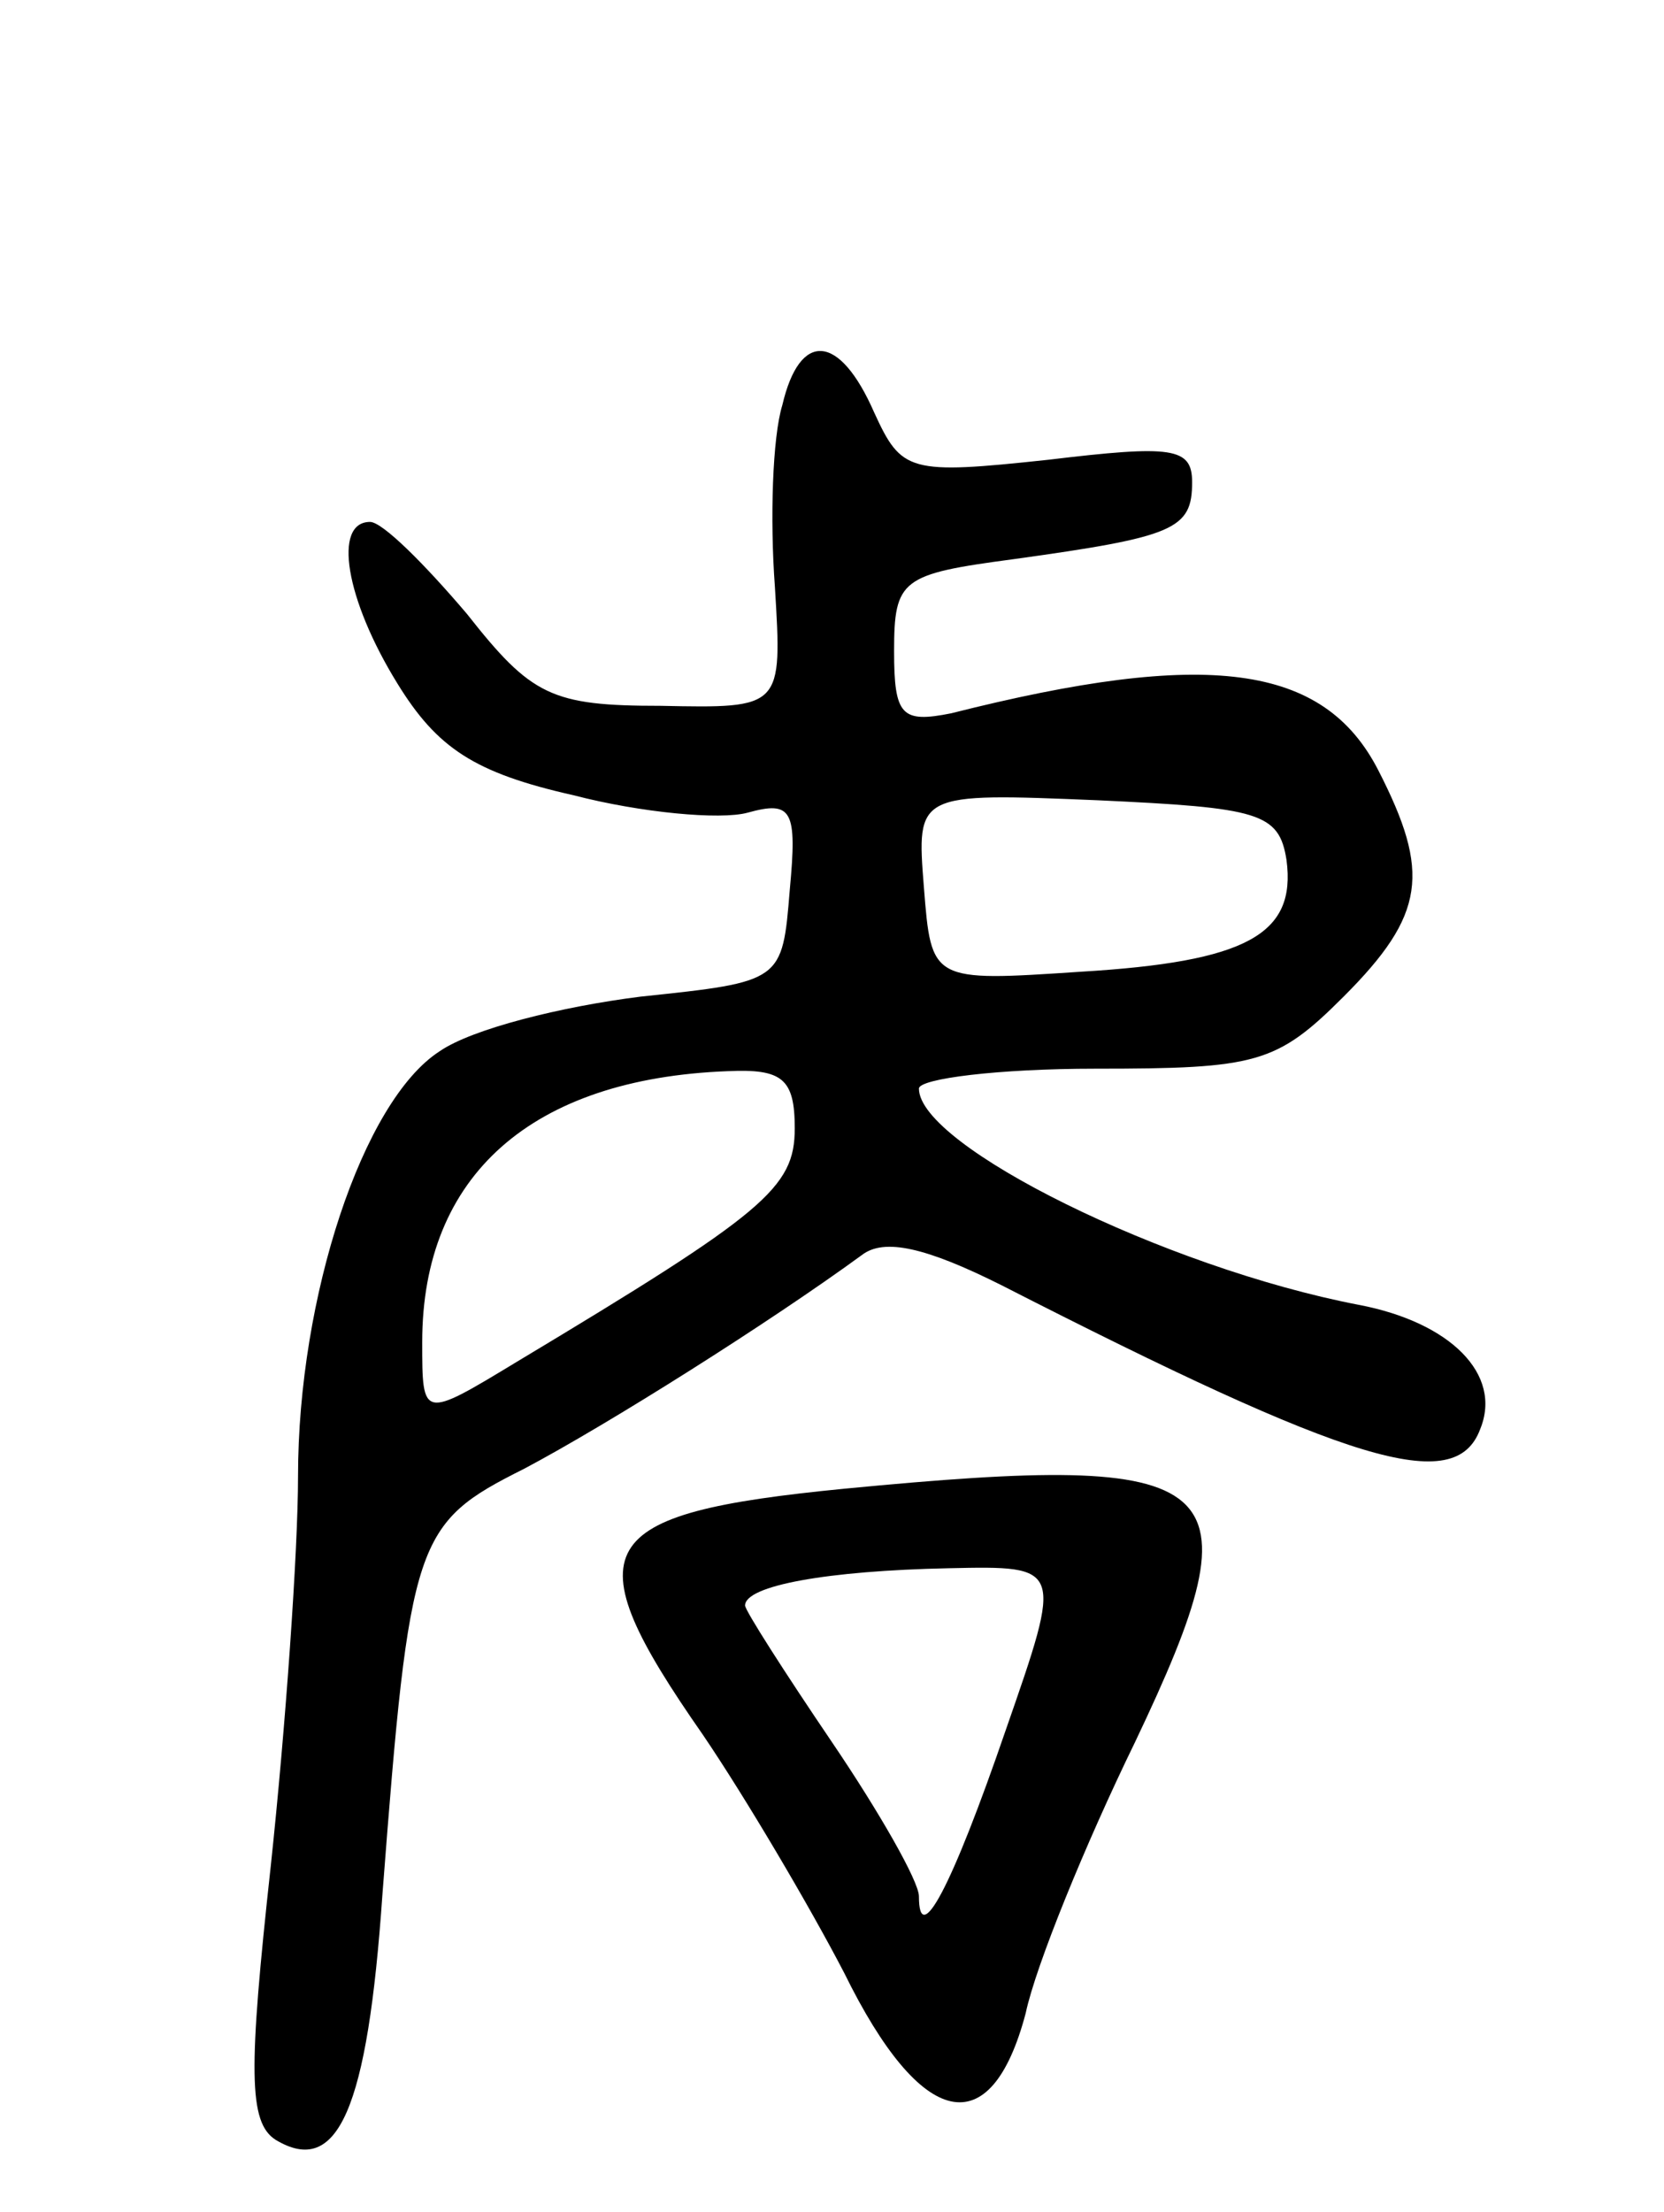 <svg version="1.0" xmlns="http://www.w3.org/2000/svg"
 width="67pt" height="89pt" viewBox="0 0 67 89"
 preserveAspectRatio="xMidYMid meet">
<g transform="translate(0,89) scale(0.1,-0.1)"
fill="#000000" stroke="none">
<path d="M315 727 c-4 -13 -5 -46 -3 -73 3 -49 3 -49 -46 -48 -44 0 -52 4 -78
37 -17 20 -34 37 -39 37 -15 0 -10 -31 11 -65 16 -26 31 -36 71 -45 27 -7 59
-10 70 -7 18 5 20 1 17 -31 -3 -37 -3 -37 -60 -43 -32 -4 -68 -13 -81 -22 -31
-20 -57 -99 -57 -171 0 -30 -5 -101 -11 -157 -9 -82 -9 -103 2 -110 25 -15 37
12 43 99 11 143 13 149 57 171 34 18 99 59 136 86 9 7 26 3 56 -12 141 -72
183 -85 193 -58 9 22 -12 43 -49 50 -78 15 -177 64 -177 87 0 4 32 8 71 8 65
0 73 2 100 29 33 33 35 50 14 91 -22 43 -69 49 -172 23 -20 -4 -23 -1 -23 25
0 29 3 31 48 37 65 9 72 12 72 31 0 14 -8 15 -58 9 -56 -6 -59 -5 -70 19 -14
32 -30 33 -37 3z m203 -183 c4 -30 -16 -41 -83 -45 -60 -4 -60 -4 -63 34 -3
38 -3 38 70 35 65 -3 73 -5 76 -24z m-198 -108 c0 -24 -12 -34 -112 -94 -38
-23 -38 -23 -38 8 0 67 44 106 123 109 22 1 27 -3 27 -23z"/>
<path d="M340 291 c-102 -10 -110 -23 -57 -99 17 -25 43 -69 57 -96 31 -63 59
-69 73 -16 4 19 24 68 44 109 51 107 39 117 -117 102z m65 -97 c-22 -64 -35
-88 -35 -67 0 6 -16 34 -35 62 -19 28 -35 53 -35 55 0 8 33 14 82 15 46 1 46
1 23 -65z"/>
</g>
</svg>
